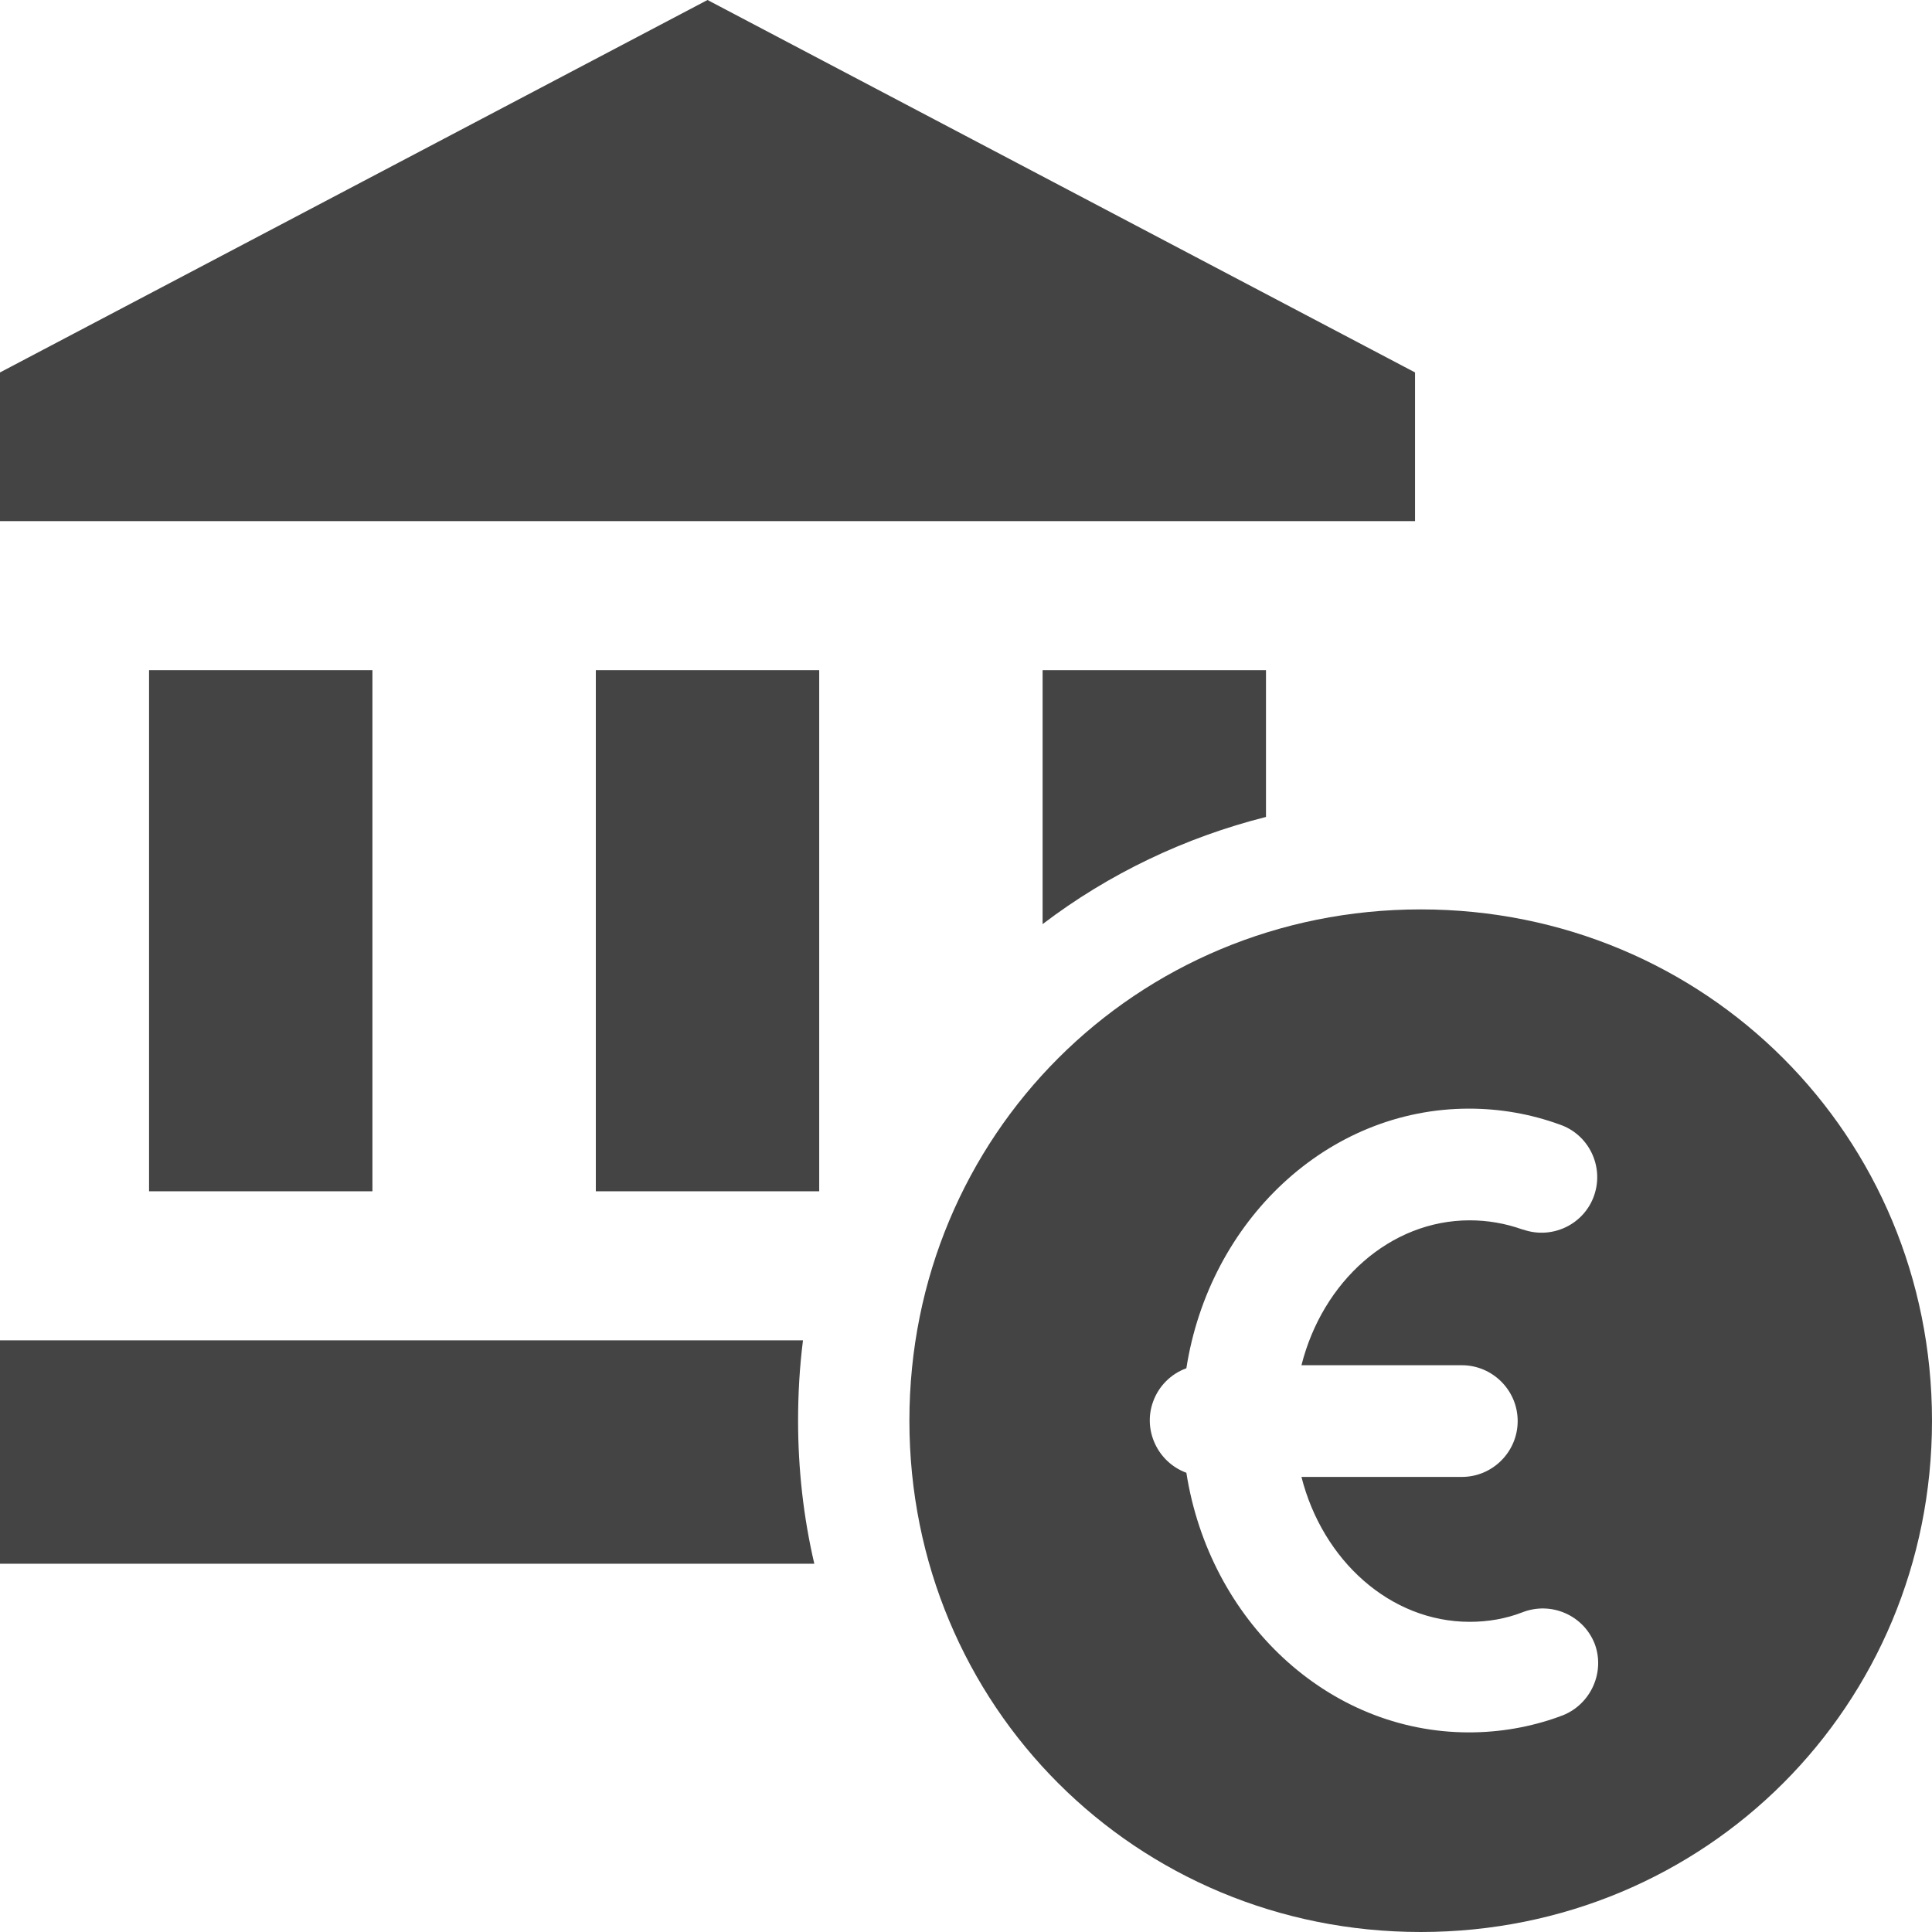 <?xml version="1.0" encoding="utf-8"?>
<!-- Generator: Adobe Illustrator 21.0.0, SVG Export Plug-In . SVG Version: 6.00 Build 0)  -->
<svg version="1.1" xmlns="http://www.w3.org/2000/svg" xmlns:xlink="http://www.w3.org/1999/xlink" x="0px" y="0px"
	 viewBox="0 0 512 512" style="enable-background:new 0 0 512 512;" xml:space="preserve">
<style type="text/css">
	.st0{fill:#444;}
</style>
<g id="Layer_2_1_">
	<g>
		<g>
			<path class="st0" d="M376.5,241C301,241,241,301,241,376.5S301,512,376.5,512S512,452,512,376.5S452,241,376.5,241z M414.1,454.6
				c-0.3,0.1-0.6,0.2-0.8,0.3l0,0c-7.7,2.8-15.8,4.2-24,4.2c-37.6,0-68.8-29.8-74.9-68.8c-7.6-2.8-11.6-11.3-8.8-18.9
				c1.5-4.1,4.7-7.3,8.8-8.8c6.1-39,37.3-68.8,74.9-68.8c8.2,0,16.3,1.4,24,4.2c7.7,2.6,11.8,11,9.2,18.7c-2.6,7.7-11,11.8-18.7,9.2
				c-0.1,0-0.3-0.1-0.4-0.1c-4.5-1.6-9.2-2.4-13.9-2.4c-21.1,0-39,16.2-44.6,38.4h42.5c8.1,0,14.8,6.6,14.8,14.8
				c0,8.1-6.6,14.8-14.8,14.8h-42.5c5.6,22.1,23.5,38.4,44.6,38.4c4.8,0,9.5-0.8,13.9-2.5c7.6-3,16.2,0.7,19.2,8.3
				C425.4,443,421.7,451.6,414.1,454.6z"/>
		</g>
	</g>
</g>
<g id="Layer_1">
	<title>bank-fee</title>
	<g>
		<polygon class="st0" points="187.5,0 0,98.7 0,138.1 375,138.1 375,98.7 		"/>
		<rect x="157.9" y="177.6" class="st0" width="59.2" height="138.1"/>
		<path class="st0" d="M276.3,244.9c17.6-13.4,37.8-23,59.2-28.4v-38.9h-59.2V244.9z"/>
		<path class="st0" d="M212.8,355.2H0v59.2h215.8c-2.9-12.4-4.3-25.2-4.3-37.9C211.5,369.4,211.9,362.3,212.8,355.2z"/>
		<rect x="39.5" y="177.6" class="st0" width="59.2" height="138.1"/>
	</g>
</g>
</svg>
